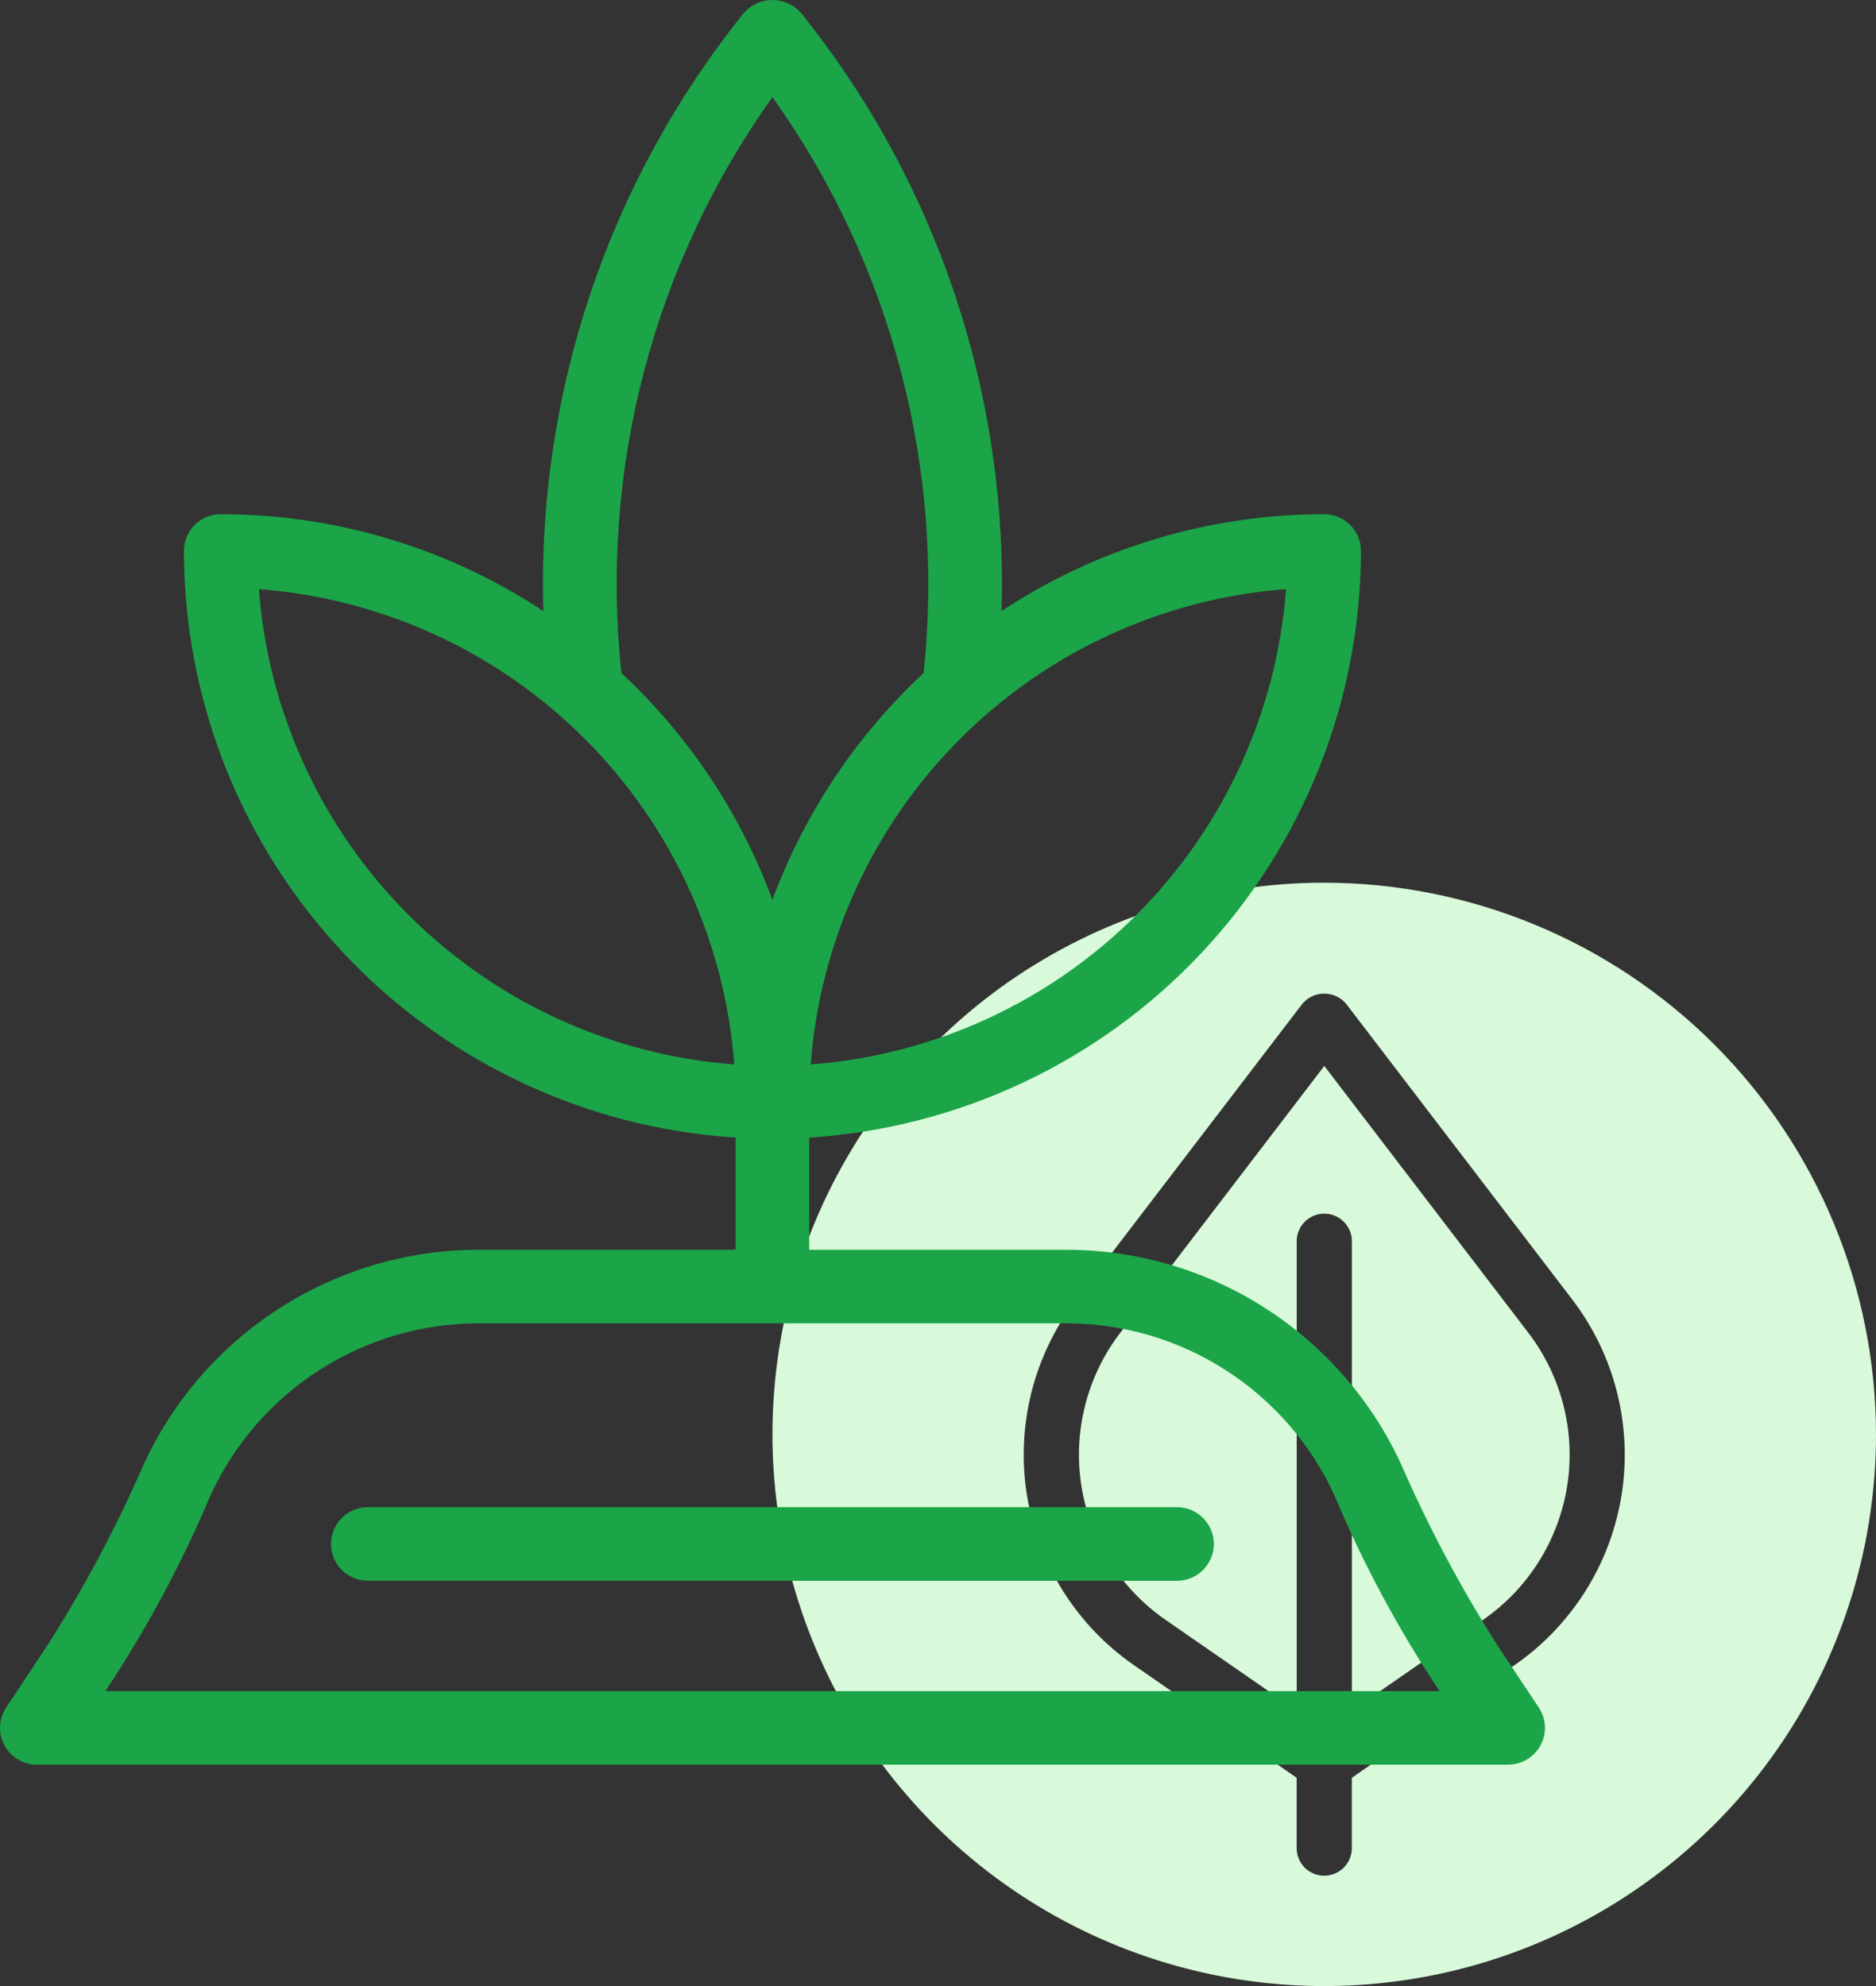 <svg width="34" height="36" viewBox="0 0 34 36" fill="none" xmlns="http://www.w3.org/2000/svg">
<rect x="0" y="0" width="34" height="36" fill="#333333" stroke="none"/>
<path d="M24 16C22.022 16 20.089 16.587 18.444 17.685C16.8 18.784 15.518 20.346 14.761 22.173C14.004 24 13.806 26.011 14.192 27.951C14.578 29.891 15.53 31.672 16.929 33.071C18.328 34.47 20.109 35.422 22.049 35.808C23.989 36.194 26 35.996 27.827 35.239C29.654 34.482 31.216 33.2 32.315 31.556C33.413 29.911 34 27.978 34 26C33.997 23.349 32.943 20.807 31.068 18.932C29.193 17.058 26.651 16.003 24 16ZM27.445 30.186L24.5 32.225V33.5C24.5 33.633 24.447 33.76 24.354 33.854C24.26 33.947 24.133 34 24 34C23.867 34 23.74 33.947 23.646 33.854C23.553 33.76 23.5 33.633 23.5 33.5V32.225L20.555 30.186C20.038 29.829 19.599 29.37 19.265 28.838C18.93 28.307 18.708 27.712 18.61 27.092C18.512 26.471 18.542 25.837 18.696 25.228C18.851 24.619 19.128 24.048 19.51 23.549L23.603 18.196C23.652 18.138 23.712 18.091 23.781 18.059C23.849 18.027 23.924 18.011 24 18.011C24.076 18.011 24.151 18.027 24.219 18.059C24.288 18.091 24.348 18.138 24.397 18.196L28.49 23.549C28.872 24.048 29.149 24.619 29.304 25.228C29.458 25.837 29.488 26.471 29.39 27.092C29.292 27.712 29.07 28.307 28.735 28.838C28.401 29.37 27.962 29.829 27.445 30.186Z" fill="#D8F9DA"/>
<path d="M24.001 19.322L20.305 24.156C20.005 24.547 19.788 24.995 19.667 25.473C19.545 25.951 19.522 26.448 19.599 26.935C19.676 27.422 19.851 27.889 20.113 28.306C20.375 28.723 20.72 29.083 21.125 29.363L23.501 31.008V22.499C23.501 22.367 23.554 22.239 23.647 22.146C23.741 22.052 23.868 21.999 24.001 21.999C24.134 21.999 24.261 22.052 24.355 22.146C24.448 22.239 24.501 22.367 24.501 22.499V31.008L26.877 29.363C27.282 29.083 27.627 28.723 27.889 28.306C28.151 27.889 28.326 27.422 28.403 26.935C28.48 26.448 28.457 25.951 28.335 25.473C28.214 24.995 27.997 24.547 27.697 24.156L24.001 19.322Z" fill="#D8F9DA"/>
<path d="M27.888 30.951L27.132 29.814C26.469 28.77 25.888 27.676 25.394 26.543C24.86 25.384 24.006 24.402 22.931 23.712C21.858 23.023 20.609 22.656 19.332 22.654H14.666V20.62C17.372 20.449 19.911 19.255 21.768 17.281C23.625 15.306 24.661 12.698 24.666 9.987C24.666 9.81 24.596 9.641 24.471 9.516C24.346 9.391 24.176 9.321 23.999 9.321C21.92 9.32 19.886 9.931 18.151 11.077C18.271 7.147 16.983 3.303 14.52 0.238C14.455 0.163 14.375 0.103 14.286 0.062C14.196 0.021 14.098 0 14 0C13.901 0 13.803 0.021 13.714 0.062C13.624 0.103 13.544 0.163 13.479 0.238C11.016 3.303 9.729 7.147 9.848 11.077C8.113 9.931 6.079 9.32 4 9.321C3.823 9.321 3.653 9.391 3.528 9.516C3.403 9.641 3.333 9.81 3.333 9.987C3.337 12.698 4.373 15.306 6.231 17.281C8.088 19.255 10.627 20.449 13.333 20.62V22.654H8.666C7.39 22.656 6.141 23.024 5.067 23.713C3.993 24.402 3.139 25.384 2.605 26.543C2.111 27.677 1.53 28.77 0.866 29.814L0.112 30.951C0.045 31.051 0.007 31.168 0.001 31.288C-0.005 31.409 0.022 31.529 0.079 31.635C0.136 31.741 0.221 31.83 0.324 31.892C0.427 31.954 0.546 31.987 0.666 31.987H27.332C27.453 31.987 27.572 31.954 27.675 31.892C27.779 31.831 27.864 31.742 27.921 31.635C27.978 31.529 28.005 31.409 27.999 31.289C27.994 31.168 27.955 31.051 27.888 30.951ZM23.308 10.679C23.139 12.908 22.177 15.003 20.596 16.584C19.016 18.164 16.921 19.126 14.692 19.295C14.861 17.066 15.823 14.971 17.403 13.391C18.984 11.81 21.079 10.848 23.308 10.679ZM4.692 10.679C6.921 10.848 9.016 11.81 10.597 13.391C12.177 14.971 13.139 17.066 13.308 19.295C11.079 19.126 8.984 18.164 7.404 16.584C5.823 15.003 4.861 12.908 4.692 10.679ZM11.262 12.2C10.867 8.502 11.841 4.788 13.999 1.76C16.159 4.788 17.133 8.502 16.739 12.2C15.517 13.337 14.579 14.745 13.999 16.311C13.421 14.745 12.483 13.337 11.262 12.2ZM1.91 30.654C2.655 29.531 3.294 28.341 3.818 27.099C4.245 26.172 4.928 25.386 5.787 24.835C6.646 24.283 7.645 23.989 8.666 23.987H19.332C20.354 23.989 21.353 24.283 22.212 24.834C23.071 25.386 23.755 26.171 24.182 27.099C24.703 28.342 25.342 29.532 26.09 30.654H1.91Z" fill="#1BA548"/>
<path d="M21.333 27.32H6.667C6.49 27.32 6.32 27.39 6.195 27.516C6.07 27.641 6 27.81 6 27.987C6 28.164 6.07 28.333 6.195 28.458C6.32 28.583 6.49 28.654 6.667 28.654H21.333C21.51 28.654 21.679 28.583 21.804 28.458C21.929 28.333 22 28.164 22 27.987C22 27.81 21.929 27.641 21.804 27.516C21.679 27.39 21.51 27.32 21.333 27.32Z" fill="#1BA548"/>
</svg>
